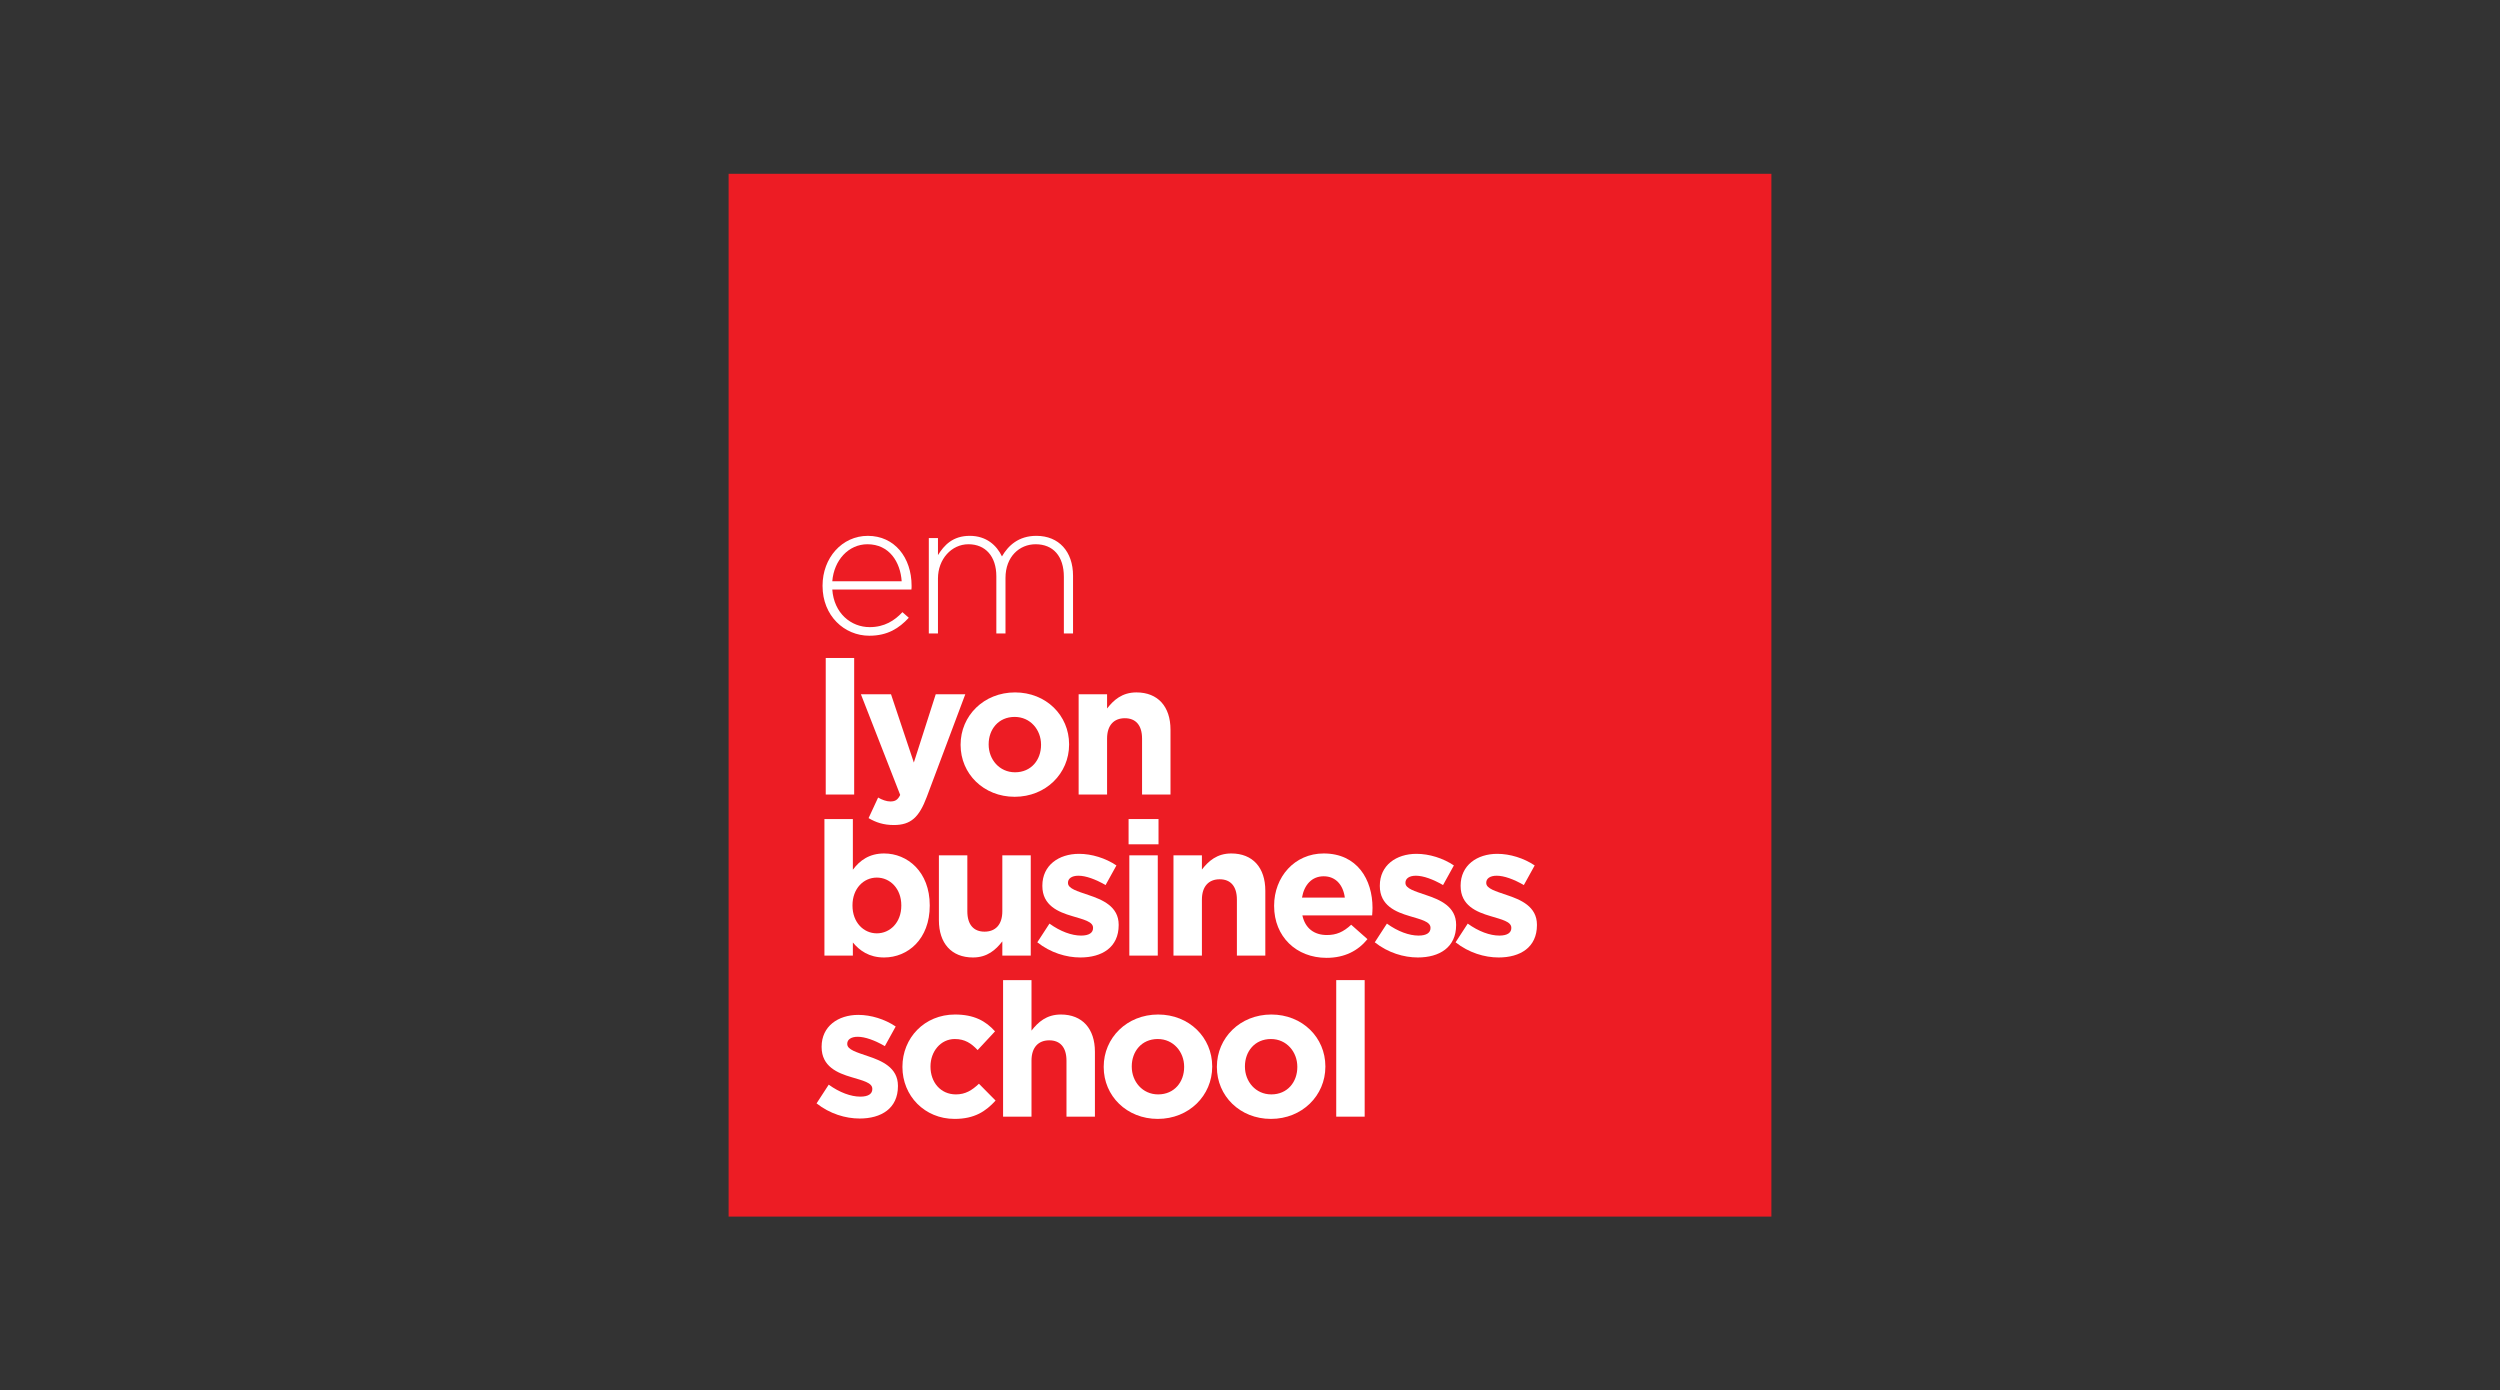 <?xml version="1.0" encoding="UTF-8" standalone="no"?><!DOCTYPE svg PUBLIC "-//W3C//DTD SVG 1.1//EN" "http://www.w3.org/Graphics/SVG/1.1/DTD/svg11.dtd"><svg width="100%" height="100%" viewBox="0 0 187 104" version="1.1" xmlns="http://www.w3.org/2000/svg" xmlns:xlink="http://www.w3.org/1999/xlink" xml:space="preserve" xmlns:serif="http://www.serif.com/" style="fill-rule:evenodd;clip-rule:evenodd;stroke-linejoin:round;stroke-miterlimit:2;"><rect x="0" y="0" width="187" height="104" fill="#333333" stroke="none"/><clipPath id="_clip1"><rect x="54.5" y="13" width="78" height="78"/></clipPath><g clip-path="url(#_clip1)"><g id="g5237"><rect id="path6470" x="54.5" y="13" width="78" height="78.001" style="fill:#ed1c24;"/><g id="text6472"><path id="path5216" d="M65.025,47.552c1.371,0 2.225,-0.559 2.953,-1.343l-0.476,-0.42c-0.588,0.63 -1.343,1.12 -2.449,1.12c-1.399,0 -2.672,-1.036 -2.798,-2.813l5.918,0c0.014,-0.112 0.014,-0.154 0.014,-0.279c0,-2.113 -1.273,-3.736 -3.274,-3.736c-1.931,0 -3.386,1.651 -3.386,3.722l0,0.028c0,2.224 1.623,3.721 3.498,3.721Zm-2.77,-4.071c0.126,-1.581 1.217,-2.771 2.63,-2.771c1.637,0 2.463,1.33 2.561,2.771l-5.191,0Z" style="fill:#fff;fill-rule:nonzero;"/><path id="path5218" d="M69.475,47.385l0.685,0l0,-4.114c0,-1.441 1.008,-2.561 2.281,-2.561c1.273,0 2.085,0.91 2.085,2.393l0,4.282l0.685,0l0,-4.156c0,-1.595 1.05,-2.519 2.253,-2.519c1.315,0 2.113,0.896 2.113,2.435l0,4.24l0.686,0l0,-4.324c0,-1.791 -1.05,-2.98 -2.743,-2.98c-1.343,0 -2.113,0.741 -2.574,1.539c-0.392,-0.826 -1.162,-1.539 -2.407,-1.539c-1.273,0 -1.917,0.699 -2.379,1.441l0,-1.273l-0.685,0l0,7.136Z" style="fill:#fff;fill-rule:nonzero;"/></g><g id="text6476"><rect id="path5179" x="61.765" y="49.217" width="2.127" height="10.214" style="fill:#fff;"/><path id="path5181" d="M66.858,61.712c1.273,0 1.889,-0.573 2.463,-2.098l2.882,-7.682l-2.211,0l-1.637,5.107l-1.707,-5.107l-2.252,0l2.938,7.528c-0.182,0.377 -0.378,0.489 -0.742,0.489c-0.28,0 -0.629,-0.126 -0.909,-0.293l-0.714,1.539c0.546,0.321 1.12,0.517 1.889,0.517Z" style="fill:#fff;fill-rule:nonzero;"/><path id="path5183" d="M75.897,59.6c2.337,0 4.072,-1.749 4.072,-3.904l0,-0.028c0,-2.155 -1.721,-3.876 -4.044,-3.876c-2.337,0 -4.072,1.749 -4.072,3.904l0,0.028c0,2.155 1.721,3.876 4.044,3.876Zm0.028,-1.833c-1.175,0 -1.973,-0.966 -1.973,-2.071l0,-0.028c0,-1.106 0.728,-2.043 1.945,-2.043c1.175,0 1.973,0.965 1.973,2.071l0,0.028c0,1.105 -0.728,2.043 -1.945,2.043Z" style="fill:#fff;fill-rule:nonzero;"/><path id="path5185" d="M80.682,59.432l2.127,0l0,-4.184c0,-1.007 0.518,-1.525 1.329,-1.525c0.812,0 1.288,0.518 1.288,1.525l0,4.184l2.127,0l0,-4.856c0,-1.721 -0.938,-2.784 -2.547,-2.784c-1.078,0 -1.707,0.574 -2.197,1.203l0,-1.063l-2.127,0l0,7.5Z" style="fill:#fff;fill-rule:nonzero;"/><path id="path5187" d="M66.131,71.619c1.777,0 3.414,-1.371 3.414,-3.876l0,-0.028c0,-2.505 -1.665,-3.876 -3.414,-3.876c-1.106,0 -1.819,0.518 -2.337,1.217l0,-3.791l-2.127,0l0,10.214l2.127,0l0,-0.98c0.504,0.602 1.203,1.12 2.337,1.12Zm-0.546,-1.805c-0.994,0 -1.819,-0.826 -1.819,-2.071l0,-0.028c0,-1.245 0.825,-2.071 1.819,-2.071c0.993,0 1.833,0.826 1.833,2.071l0,0.028c0,1.259 -0.84,2.071 -1.833,2.071Z" style="fill:#fff;fill-rule:nonzero;"/><path id="path5189" d="M72.777,71.619c1.077,0 1.707,-0.574 2.197,-1.204l0,1.064l2.126,0l0,-7.5l-2.126,0l0,4.184c0,1.007 -0.518,1.525 -1.33,1.525c-0.811,0 -1.287,-0.518 -1.287,-1.525l0,-4.184l-2.127,0l0,4.855c0,1.721 0.938,2.785 2.547,2.785Z" style="fill:#fff;fill-rule:nonzero;"/><path id="path5191" d="M80.808,71.619c1.623,0 2.869,-0.756 2.869,-2.421l0,-0.028c0,-1.371 -1.218,-1.875 -2.267,-2.225c-0.812,-0.279 -1.525,-0.475 -1.525,-0.895l0,-0.028c0,-0.294 0.266,-0.518 0.783,-0.518c0.546,0 1.288,0.266 2.029,0.7l0.812,-1.469c-0.812,-0.546 -1.847,-0.868 -2.799,-0.868c-1.511,0 -2.742,0.854 -2.742,2.379l0,0.028c0,1.455 1.189,1.945 2.239,2.252c0.825,0.252 1.553,0.406 1.553,0.868l0,0.028c0,0.336 -0.28,0.56 -0.896,0.56c-0.699,0 -1.553,-0.308 -2.364,-0.896l-0.91,1.399c0.994,0.784 2.169,1.134 3.218,1.134Z" style="fill:#fff;fill-rule:nonzero;"/><path id="path5193" d="M84.418,63.154l2.239,0l0,-1.889l-2.239,0l0,1.889Zm0.056,8.325l2.127,0l0,-7.5l-2.127,0l0,7.5Z" style="fill:#fff;fill-rule:nonzero;"/><path id="path5195" d="M87.776,71.479l2.127,0l0,-4.184c0,-1.007 0.518,-1.525 1.329,-1.525c0.812,0 1.288,0.518 1.288,1.525l0,4.184l2.126,0l0,-4.855c0,-1.721 -0.937,-2.785 -2.546,-2.785c-1.077,0 -1.707,0.574 -2.197,1.204l0,-1.064l-2.127,0l0,7.5Z" style="fill:#fff;fill-rule:nonzero;"/><path id="path5197" d="M99.222,71.647c1.357,0 2.365,-0.532 3.064,-1.399l-1.217,-1.078c-0.588,0.546 -1.106,0.77 -1.819,0.77c-0.952,0 -1.623,-0.504 -1.833,-1.469l5.219,0c0.014,-0.196 0.028,-0.392 0.028,-0.56c0,-2.127 -1.147,-4.072 -3.652,-4.072c-2.183,0 -3.708,1.763 -3.708,3.904l0,0.028c0,2.295 1.665,3.876 3.918,3.876Zm-1.833,-4.506c0.168,-0.965 0.742,-1.595 1.623,-1.595c0.896,0 1.455,0.644 1.581,1.595l-3.204,0Z" style="fill:#fff;fill-rule:nonzero;"/><path id="path5199" d="M106.05,71.619c1.623,0 2.868,-0.756 2.868,-2.421l0,-0.028c0,-1.371 -1.217,-1.875 -2.266,-2.225c-0.812,-0.279 -1.525,-0.475 -1.525,-0.895l0,-0.028c0,-0.294 0.265,-0.518 0.783,-0.518c0.546,0 1.287,0.266 2.029,0.7l0.811,-1.469c-0.811,-0.546 -1.846,-0.868 -2.798,-0.868c-1.511,0 -2.742,0.854 -2.742,2.379l0,0.028c0,1.455 1.189,1.945 2.238,2.252c0.826,0.252 1.553,0.406 1.553,0.868l0,0.028c0,0.336 -0.279,0.56 -0.895,0.56c-0.7,0 -1.553,-0.308 -2.365,-0.896l-0.909,1.399c0.993,0.784 2.169,1.134 3.218,1.134Z" style="fill:#fff;fill-rule:nonzero;"/><path id="path5201" d="M112.095,71.619c1.623,0 2.868,-0.756 2.868,-2.421l0,-0.028c0,-1.371 -1.217,-1.875 -2.267,-2.225c-0.811,-0.279 -1.525,-0.475 -1.525,-0.895l0,-0.028c0,-0.294 0.266,-0.518 0.784,-0.518c0.545,0 1.287,0.266 2.028,0.7l0.812,-1.469c-0.812,-0.546 -1.847,-0.868 -2.798,-0.868c-1.512,0 -2.743,0.854 -2.743,2.379l0,0.028c0,1.455 1.189,1.945 2.239,2.252c0.825,0.252 1.553,0.406 1.553,0.868l0,0.028c0,0.336 -0.28,0.56 -0.895,0.56c-0.7,0 -1.554,-0.308 -2.365,-0.896l-0.91,1.399c0.994,0.784 2.169,1.134 3.219,1.134Z" style="fill:#fff;fill-rule:nonzero;"/><path id="path5203" d="M64.298,83.666c1.623,0 2.868,-0.756 2.868,-2.421l0,-0.028c0,-1.371 -1.217,-1.875 -2.267,-2.224c-0.811,-0.28 -1.525,-0.476 -1.525,-0.896l0,-0.028c0,-0.294 0.266,-0.518 0.784,-0.518c0.545,0 1.287,0.266 2.029,0.7l0.811,-1.469c-0.811,-0.546 -1.847,-0.868 -2.798,-0.868c-1.511,0 -2.743,0.854 -2.743,2.379l0,0.028c0,1.455 1.19,1.945 2.239,2.253c0.825,0.252 1.553,0.405 1.553,0.867l0,0.028c0,0.336 -0.28,0.56 -0.895,0.56c-0.7,0 -1.554,-0.308 -2.365,-0.896l-0.91,1.4c0.994,0.783 2.169,1.133 3.219,1.133Z" style="fill:#fff;fill-rule:nonzero;"/><path id="path5205" d="M71.406,83.694c1.497,0 2.336,-0.574 3.064,-1.371l-1.245,-1.26c-0.518,0.49 -1.008,0.798 -1.721,0.798c-1.162,0 -1.903,-0.923 -1.903,-2.071l0,-0.028c0,-1.105 0.755,-2.043 1.819,-2.043c0.755,0 1.231,0.322 1.707,0.826l1.301,-1.399c-0.7,-0.784 -1.581,-1.26 -2.994,-1.26c-2.295,0 -3.932,1.763 -3.932,3.904l0,0.028c0,2.141 1.651,3.876 3.904,3.876Z" style="fill:#fff;fill-rule:nonzero;"/><path id="path5207" d="M75.03,83.526l2.126,0l0,-4.184c0,-1.007 0.518,-1.525 1.33,-1.525c0.811,0 1.287,0.518 1.287,1.525l0,4.184l2.127,0l0,-4.855c0,-1.721 -0.938,-2.785 -2.547,-2.785c-1.077,0 -1.707,0.574 -2.197,1.204l0,-3.778l-2.126,0l0,10.214Z" style="fill:#fff;fill-rule:nonzero;"/><path id="path5209" d="M86.601,83.694c2.337,0 4.072,-1.749 4.072,-3.904l0,-0.028c0,-2.155 -1.721,-3.876 -4.044,-3.876c-2.337,0 -4.072,1.749 -4.072,3.904l0,0.028c0,2.155 1.721,3.876 4.044,3.876Zm0.028,-1.833c-1.175,0 -1.973,-0.965 -1.973,-2.071l0,-0.028c0,-1.105 0.728,-2.043 1.945,-2.043c1.175,0 1.973,0.966 1.973,2.071l0,0.028c0,1.105 -0.728,2.043 -1.945,2.043Z" style="fill:#fff;fill-rule:nonzero;"/><path id="path5211" d="M95.066,83.694c2.337,0 4.072,-1.749 4.072,-3.904l0,-0.028c0,-2.155 -1.721,-3.876 -4.044,-3.876c-2.336,0 -4.071,1.749 -4.071,3.904l0,0.028c0,2.155 1.721,3.876 4.043,3.876Zm0.028,-1.833c-1.175,0 -1.973,-0.965 -1.973,-2.071l0,-0.028c0,-1.105 0.728,-2.043 1.945,-2.043c1.176,0 1.973,0.966 1.973,2.071l0,0.028c0,1.105 -0.728,2.043 -1.945,2.043Z" style="fill:#fff;fill-rule:nonzero;"/><rect id="path5213" x="99.95" y="73.312" width="2.127" height="10.214" style="fill:#fff;"/></g></g></g></svg>